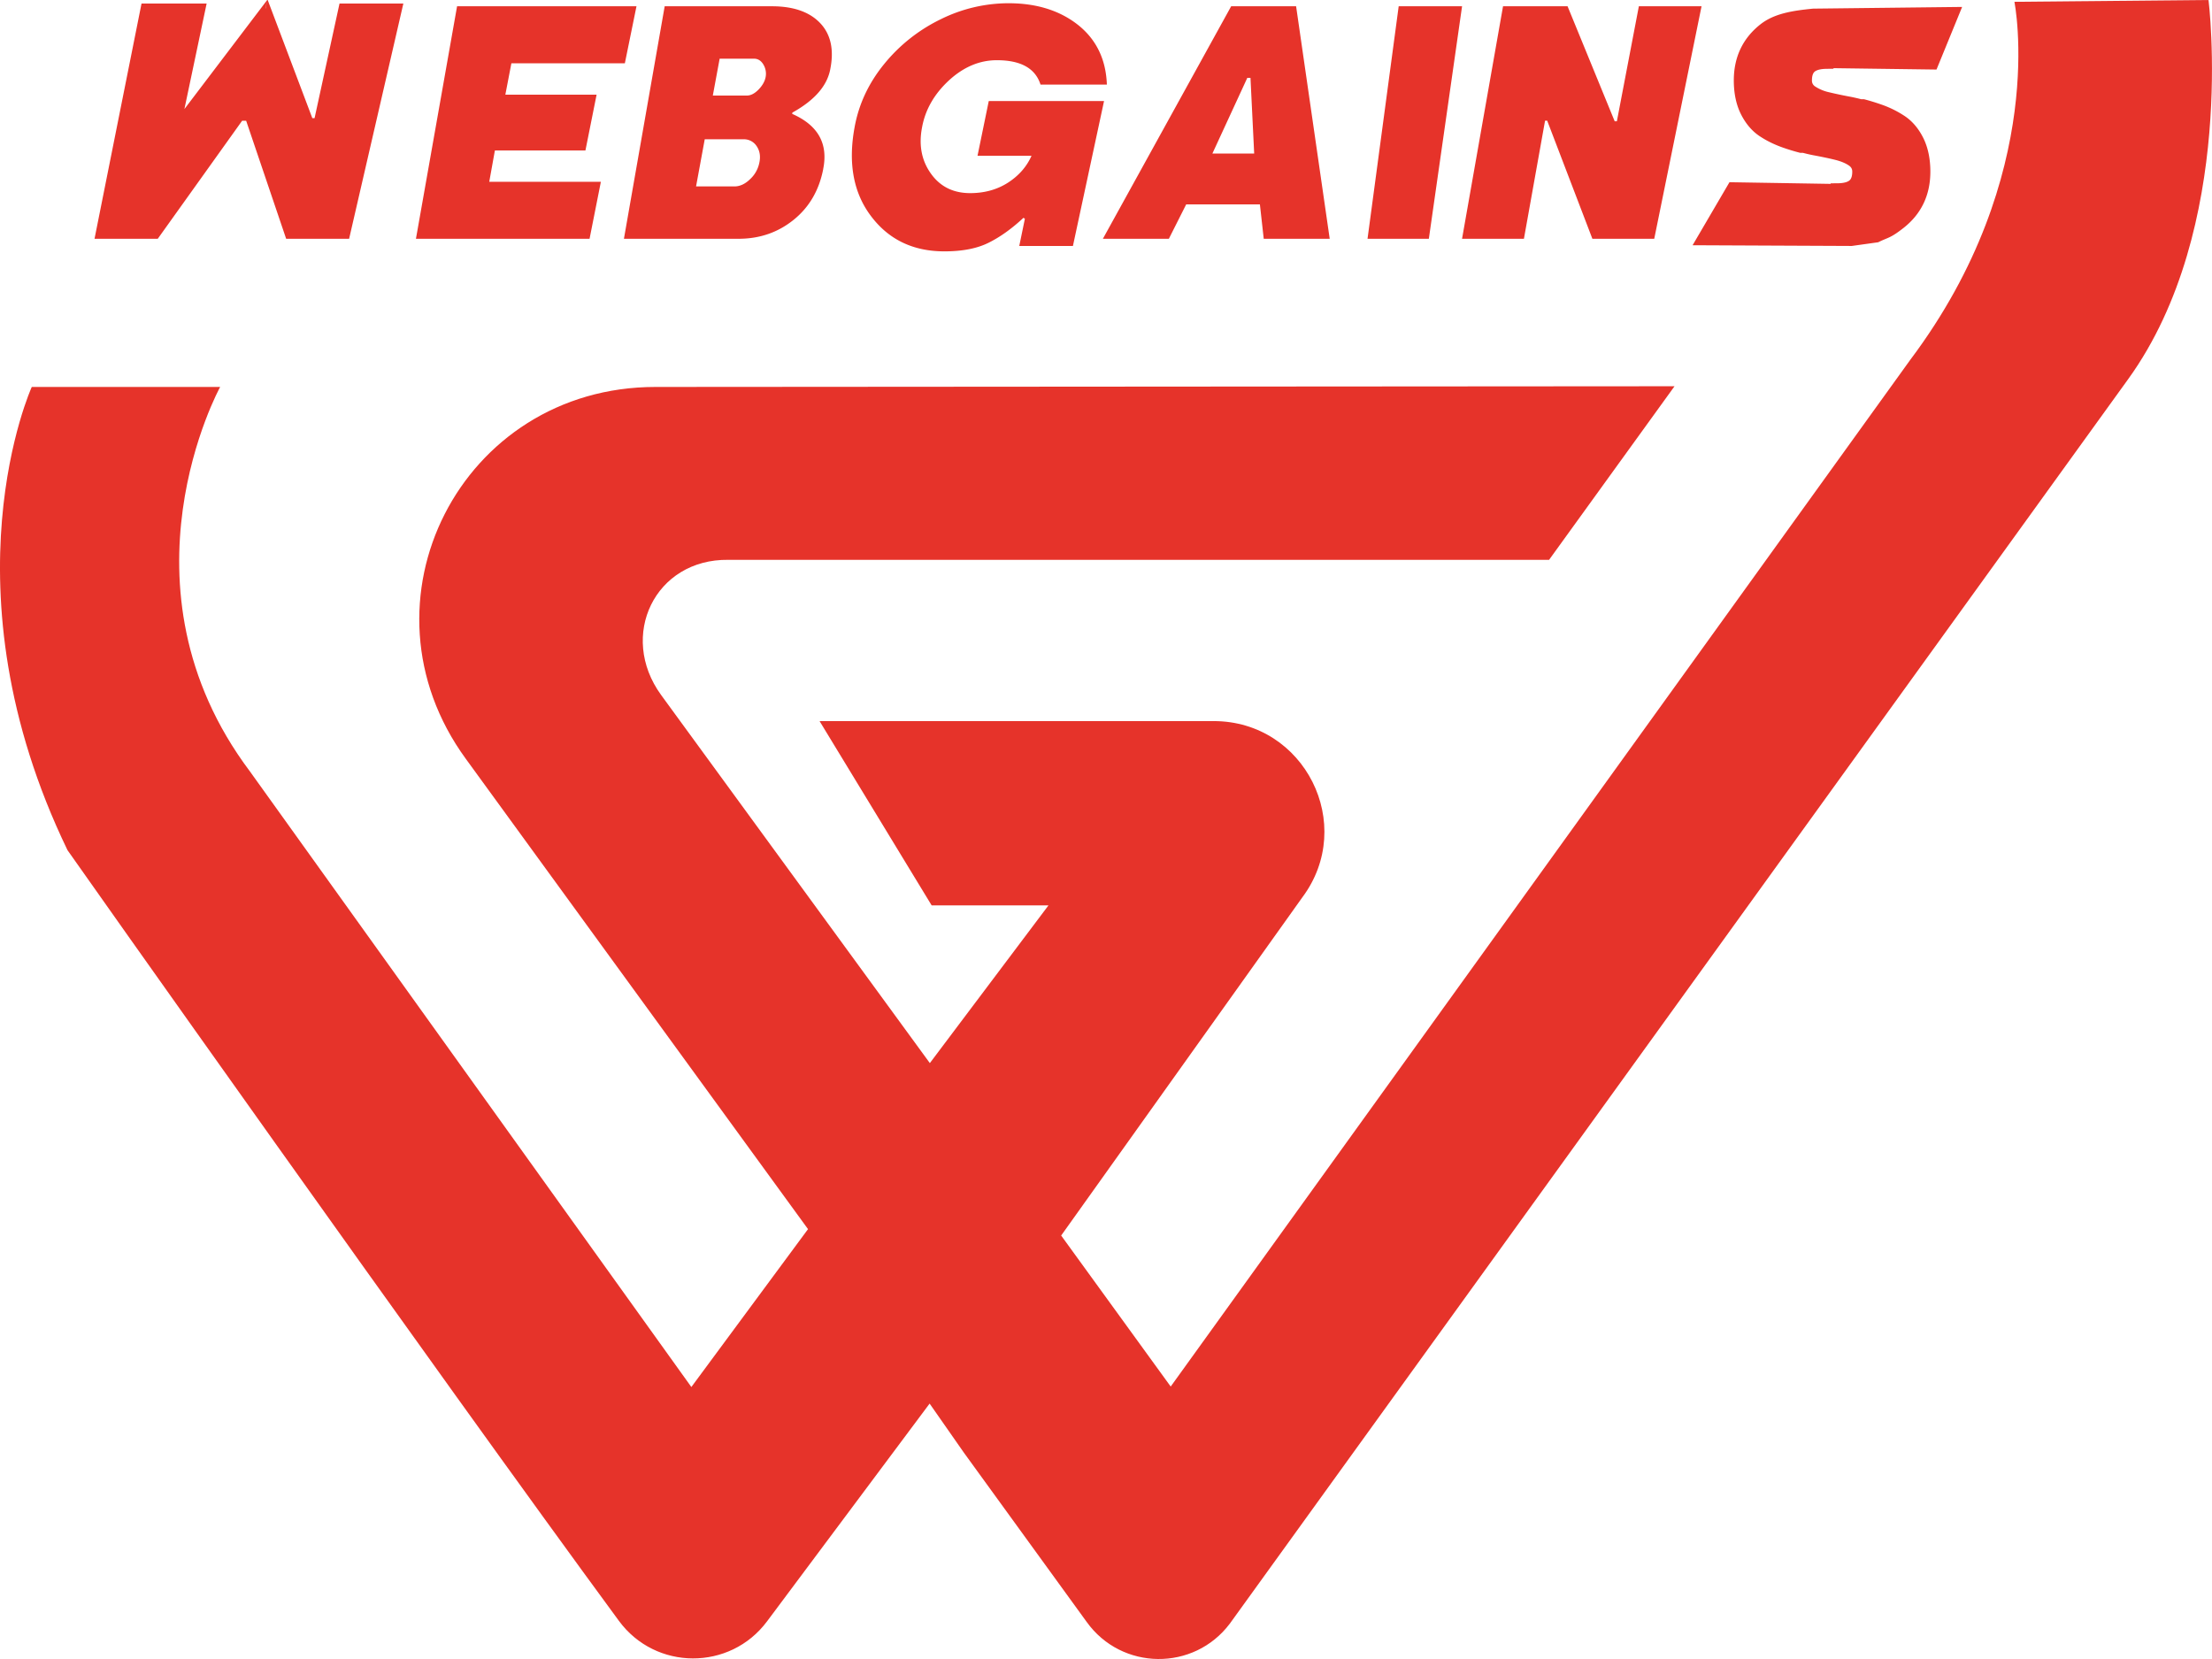 <svg xmlns="http://www.w3.org/2000/svg" width="104" height="78" viewBox="0 0 104 78">
    <g fill="#E6332A" fill-rule="evenodd">
        <path d="M85.877 3.236l.327-.004v-.027l4.843.065L92.252.326l-7.006.08c-.977.097-1.832.228-2.482.742-.827.654-1.247 1.539-1.247 2.633 0 .606.112 1.138.33 1.578.224.448.518.796.873 1.035.333.223.705.405 1.111.547.246.086.504.166.767.234l.043.011h.125c.174.046.338.084.497.114.374.069.716.14 1.018.215.268.066.487.156.652.27.105.074.153.16.153.285 0 .205-.046.345-.133.414-.071.059-.224.129-.555.133l-.325.002v.026l-4.76-.078-1.734 2.963 7.484.034 1.245-.174c.47-.238.553-.171 1.205-.686.825-.655 1.245-1.54 1.245-2.634 0-.606-.112-1.136-.33-1.579-.222-.446-.517-.794-.874-1.033a4.847 4.847 0 0 0-1.11-.547 10.69 10.69 0 0 0-.767-.236l-.042-.01h-.126a8.908 8.908 0 0 0-.495-.113 19.534 19.534 0 0 1-1.02-.215 1.974 1.974 0 0 1-.65-.27.318.318 0 0 1-.153-.286c0-.203.044-.344.13-.414.072-.057.227-.127.556-.131M77.776 11.227h-2.908l-2.125-5.554h-.1l-.994 5.554H68.74L70.667.295h3.034l2.216 5.408h.102L77.053.295H80zM64.296 11.227L65.761.295h2.98l-1.562 10.932zM58.967 7.22l-.174-3.558h-.15l-1.641 3.557h1.965zm.449 4.007l-.18-1.617H55.77l-.815 1.617h-3.102L57.885.295h3.053l1.58 10.932h-3.102zM45.959 7.325l.529-2.574h5.42l-1.463 6.813h-2.523l.264-1.278-.066-.046c-.544.507-1.086.897-1.63 1.168-.542.274-1.24.41-2.087.41-1.462 0-2.605-.545-3.436-1.637-.835-1.09-1.102-2.49-.788-4.195.195-1.081.655-2.07 1.386-2.969a7.81 7.81 0 0 1 2.65-2.105 7.206 7.206 0 0 1 3.2-.76c1.323 0 2.416.343 3.278 1.026.857.686 1.305 1.619 1.348 2.798h-3.12c-.242-.763-.926-1.145-2.053-1.145-.813 0-1.564.317-2.254.951-.687.637-1.109 1.37-1.262 2.204-.162.832-.024 1.557.412 2.17.435.616 1.052.924 1.85.924.674 0 1.263-.164 1.775-.49.51-.329.88-.75 1.109-1.265h-2.539zM33.835 2.76l-.321 1.733h1.597c.188 0 .37-.095.555-.284.183-.19.294-.386.332-.59a.839.839 0 0 0-.105-.583c-.109-.184-.257-.277-.444-.277h-1.614zM35.7 7.656c.066-.302.025-.56-.122-.78a.714.714 0 0 0-.63-.328h-1.814l-.408 2.217h1.803c.26 0 .508-.116.742-.345a1.43 1.43 0 0 0 .429-.764zm3.005.292c-.194 1-.658 1.797-1.395 2.39-.735.592-1.595.888-2.585.888h-5.39L31.251.295h5.04c1.013 0 1.773.265 2.274.795.5.53.656 1.256.468 2.179-.152.778-.746 1.453-1.78 2.026l-.006.06c1.215.534 1.698 1.397 1.456 2.594zM23.003 8.546h5.248l-.532 2.681h-8.163L21.49.295h8.435l-.547 2.682h-5.335L23.76 4.45h4.29l-.525 2.624h-4.257zM15.963.166L14.79 5.554h-.106L12.586 0h-.023l-.071.381-.015.028.086-.409L8.67 5.128 9.715.166H6.654l-2.21 11.061h2.964l.01-.002 3.966-5.548h.189l1.881 5.55h2.96L18.964.167z"/>
        <path d="M103.837 0L94.71.085s1.655 8.113-4.898 16.835L55.042 65.19l-5.15-7.1 11.337-15.897c2.556-3.421.111-8.29-4.166-8.29h-18.53l5.27 8.665h5.492l-5.577 7.415-12.634-17.306c-2.025-2.784-.292-6.4 3.158-6.356h38.59l5.898-8.161-47.914.033c-9.15 0-14.302 10.11-8.911 17.49L37.99 57.789l-5.485 7.423S11.822 36.366 11.75 36.268c-6.553-8.721-1.4-18.074-1.4-18.074H1.493S-2.8 27.61 3.173 39.971c.022.047 17.447 24.699 25.927 36.237 1.722 2.343 5.224 2.354 6.962.024l7.645-10.241 1.606 2.3 5.781 7.969c1.642 2.287 5.034 2.326 6.727.078 0 0 31.155-43.166 42.24-58.515C105.195 10.71 103.836 0 103.836 0"/>
    </g>
</svg>
